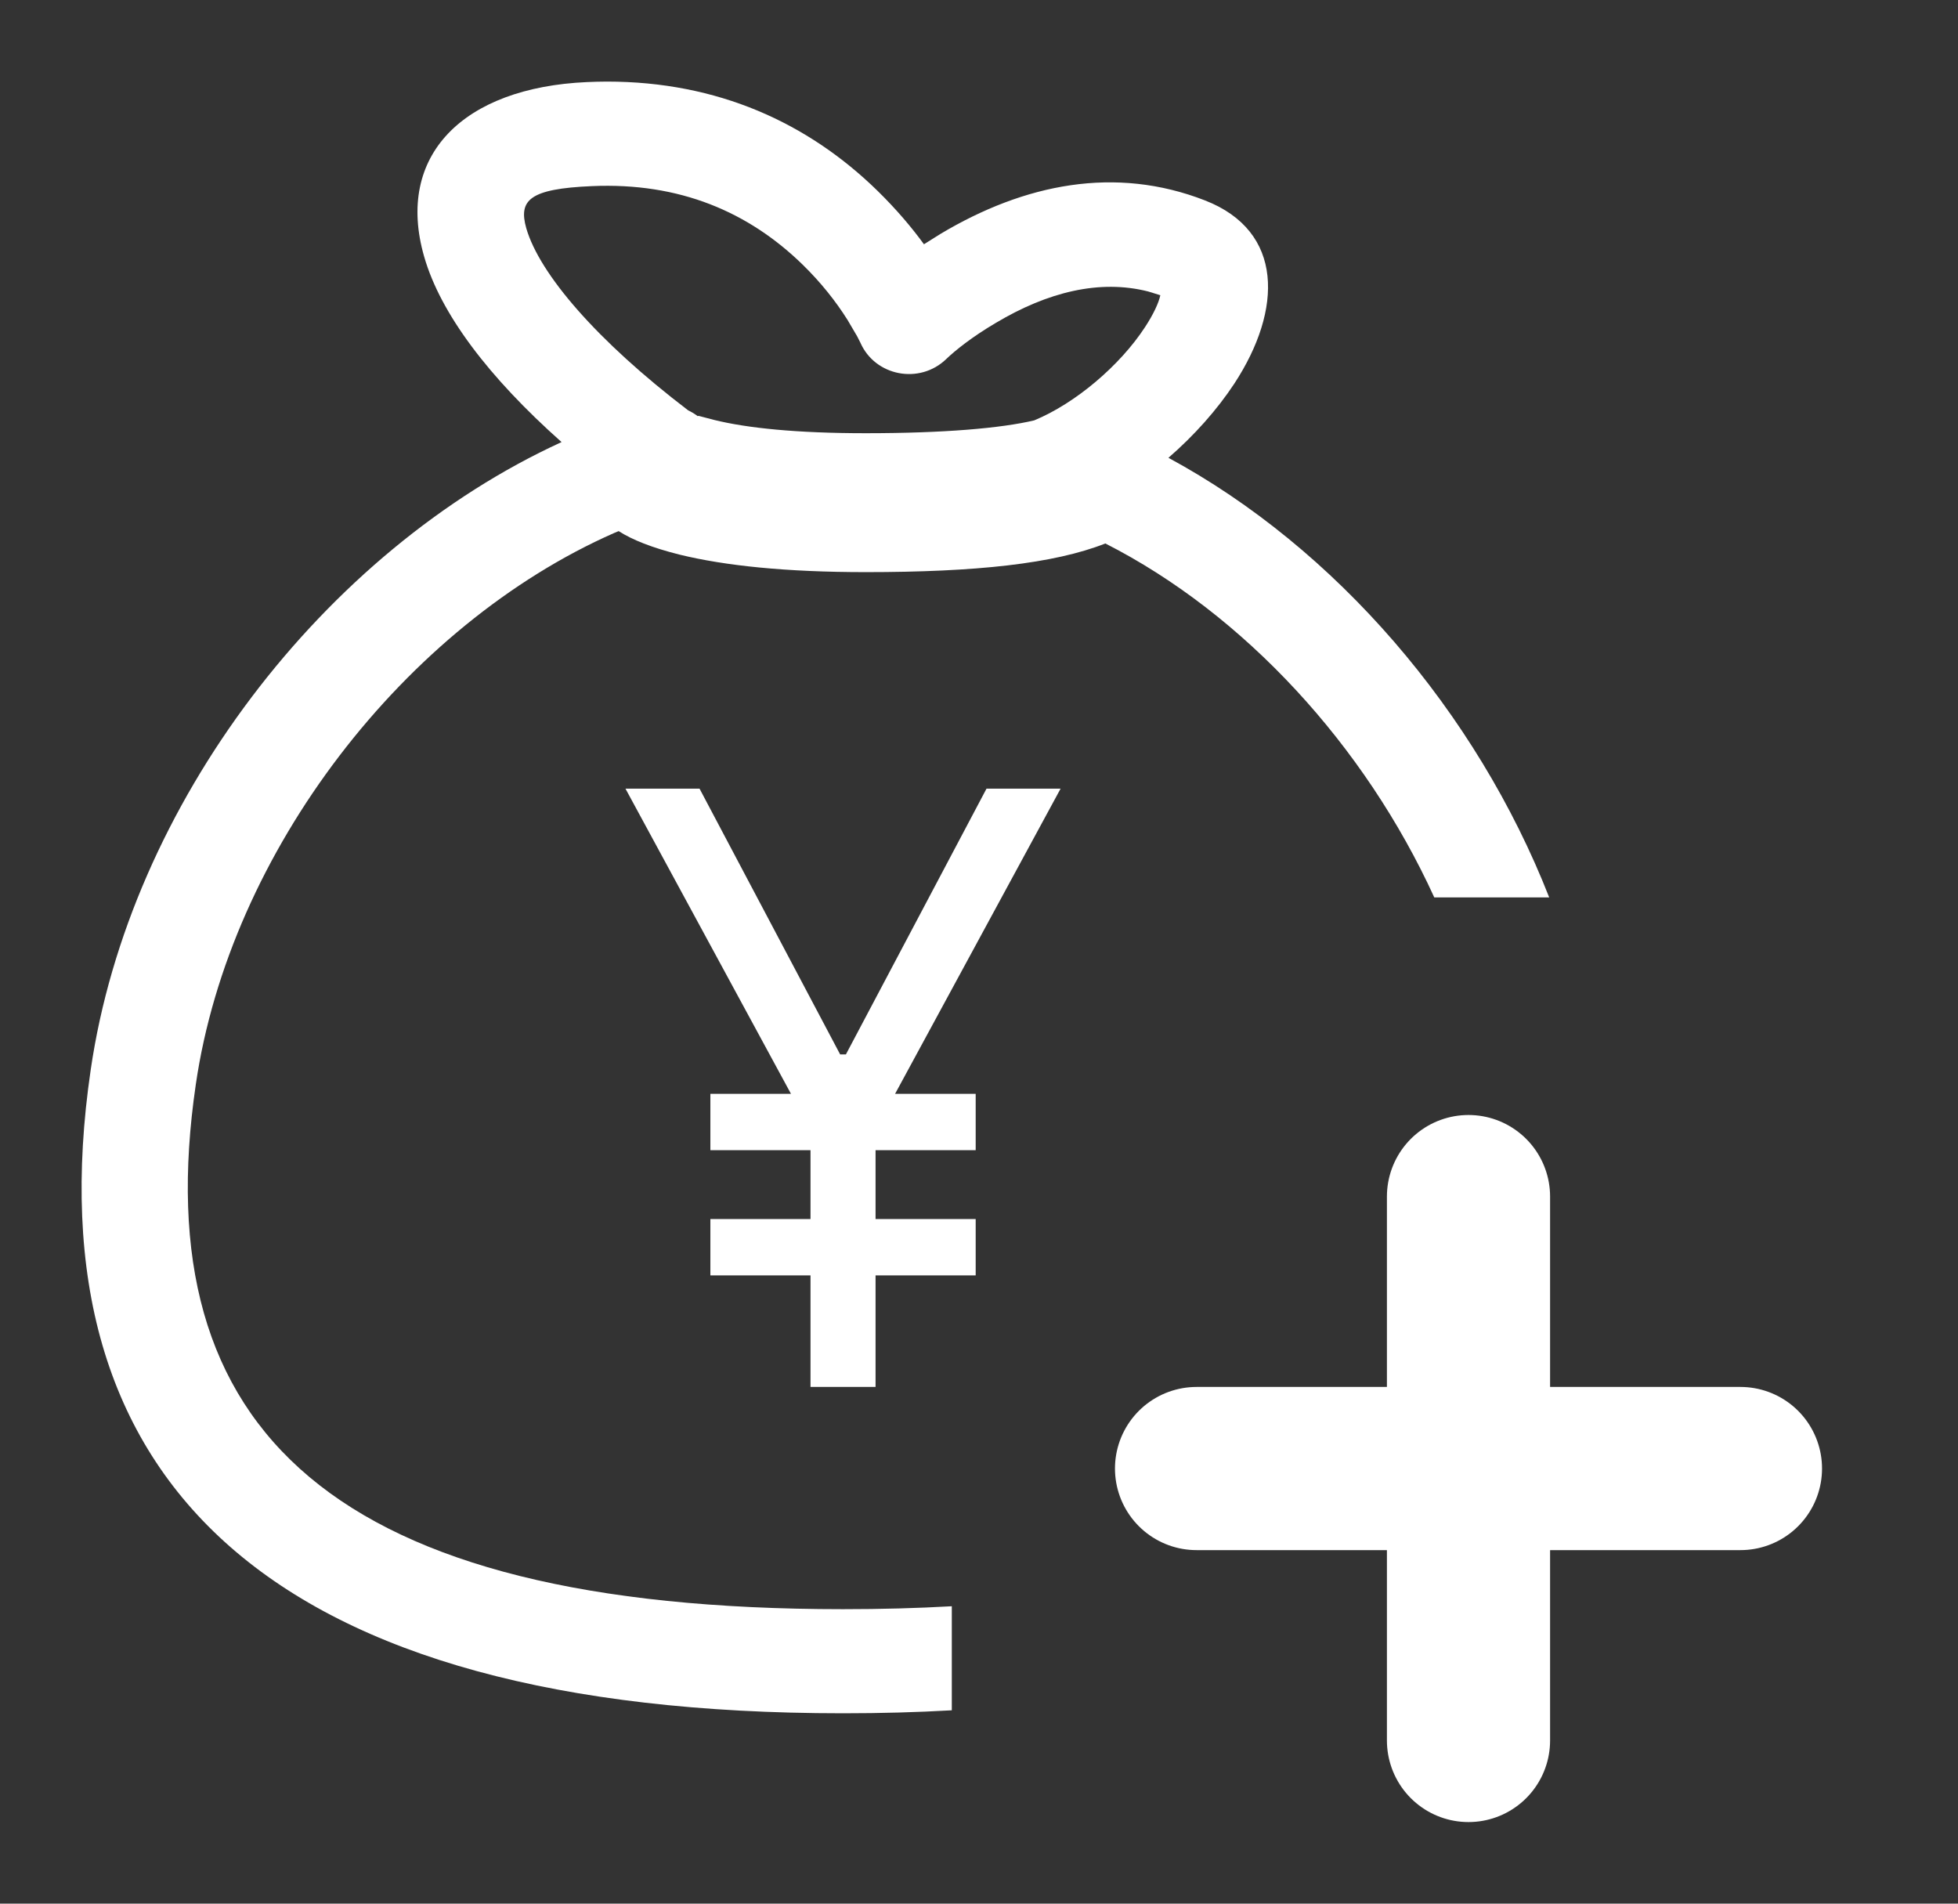 <?xml version="1.0" encoding="utf-8"?>
<svg width="36px" height="35px" viewBox="0 0 36 35" version="1.1" xmlns:xlink="http://www.w3.org/1999/xlink" xmlns="http://www.w3.org/2000/svg">
  <rect x="0" y="0" width="36" height="35" fill="#333333" stroke="none"/>
  <g id="Group" transform="translate(1.5 1.5)">
    <path d="M4.26326e-14 5L10 5M5 2.34479e-13L5 10" transform="translate(20.5 20.5)" id="Combined-Shape" fill="none" stroke="#FFFFFF" stroke-width="3" stroke-linecap="round" stroke-linejoin="round" />
    <path d="M9.292 0.009C7.01 0.111 5.765 1.361 6.298 3.216C6.597 4.262 7.482 5.434 8.825 6.628C4.455 8.631 0.88 13.29 0.168 18.167C-0.953 25.794 3.529 30 13.999 30C14.692 30 15.359 29.982 16 29.945L16 28.032C15.365 28.068 14.698 28.086 13.999 28.086C4.64 28.086 1.164 24.823 2.1 18.439C2.725 14.149 5.957 9.988 9.797 8.297L9.875 8.265C10.122 8.424 10.489 8.571 10.998 8.698C11.83 8.901 12.95 9.019 14.416 9.019C16.44 9.019 17.88 8.865 18.823 8.492C21.376 9.79 23.596 12.209 24.871 15L26.984 15C25.645 11.585 23.057 8.578 19.983 6.917C20.457 6.506 20.876 6.036 21.195 5.552C22.086 4.191 22.106 2.751 20.658 2.186C19.006 1.541 17.336 1.879 15.794 2.799L15.488 2.991C15.259 2.676 14.975 2.342 14.636 2.01C13.354 0.756 11.695 0 9.661 0C9.539 0 9.417 0.004 9.292 0.009ZM14.084 4.384C13.866 4.037 13.59 3.69 13.258 3.366C12.265 2.398 10.998 1.851 9.382 1.922C8.235 1.971 8.03 2.179 8.176 2.696C8.421 3.54 9.476 4.766 11.153 6.045C11.217 6.075 11.279 6.113 11.339 6.159C11.342 6.161 11.345 6.164 11.35 6.167C11.346 6.164 11.343 6.162 11.339 6.159C11.324 6.147 11.328 6.144 11.352 6.148L11.631 6.221C12.238 6.371 13.151 6.465 14.416 6.465C15.855 6.465 16.908 6.373 17.515 6.229C18.273 5.916 19.092 5.22 19.552 4.515C19.708 4.277 19.804 4.069 19.834 3.928L19.611 3.859C18.718 3.632 17.762 3.868 16.807 4.438C16.373 4.693 16.054 4.95 15.897 5.102C15.407 5.574 14.588 5.417 14.318 4.798L14.259 4.682L14.084 4.384Z" id="Combined-Shape" fill="#FFFFFF" fill-rule="evenodd" stroke="none" />
    <path d="M6.439 8.949L4.598 8.949L4.598 11L3.402 11L3.402 8.949L1.561 8.949L1.561 7.913L3.402 7.913L3.402 6.647L1.561 6.647L1.561 5.611L3.043 5.611L0 0L1.362 0L3.947 4.886L4.053 4.886L6.638 0L8 0L4.957 5.611L6.439 5.611L6.439 6.647L4.598 6.647L4.598 7.913L6.439 7.913L6.439 8.949Z" transform="translate(10 13)" id="02" fill="#FFFFFF" stroke="none" />
  </g>
</svg>